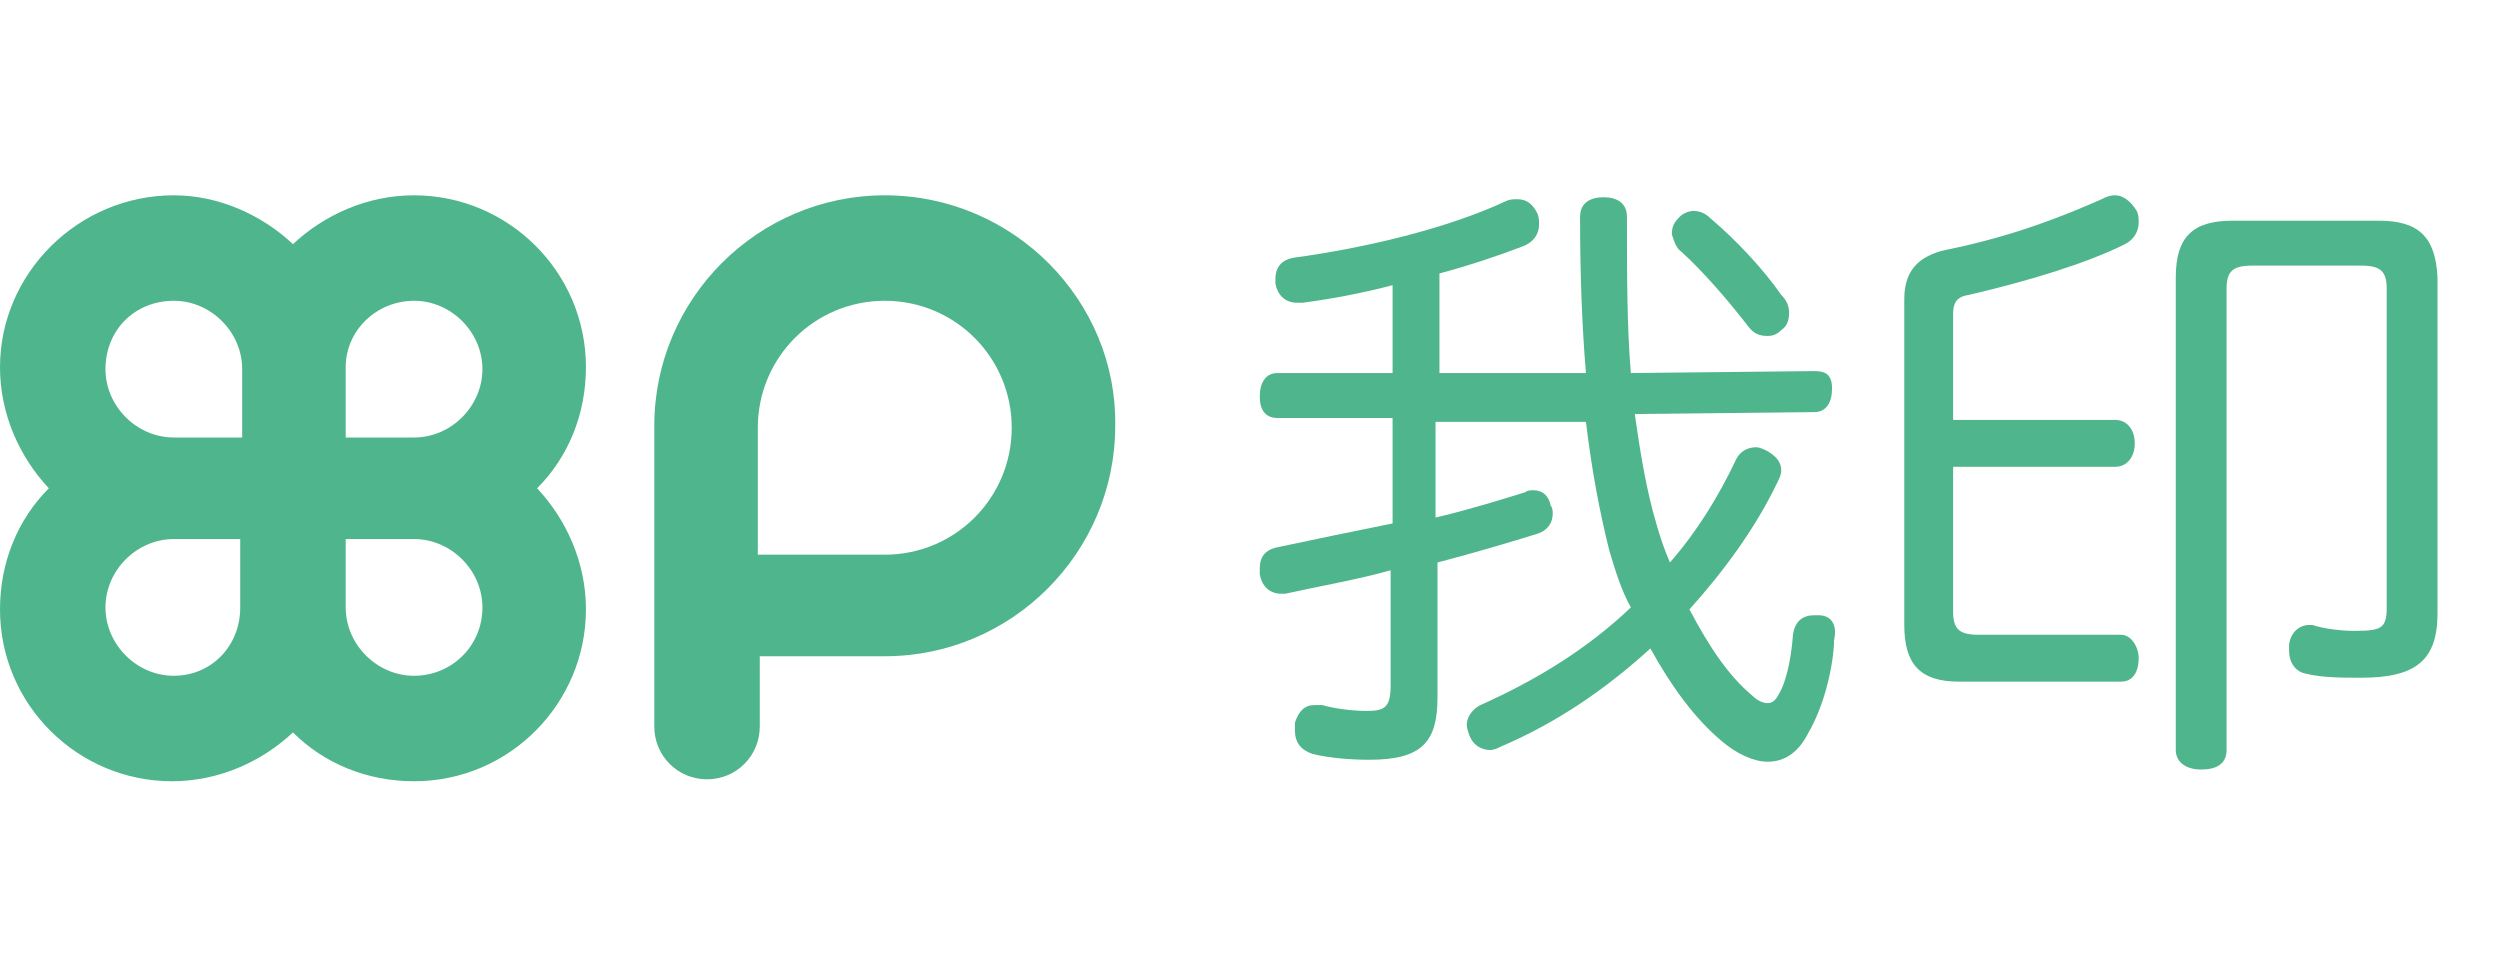<?xml version="1.0" encoding="utf-8"?>
<!-- Generator: Adobe Illustrator 18.1.0, SVG Export Plug-In . SVG Version: 6.00 Build 0)  -->
<svg version="1.1" id="圖層_1" xmlns="http://www.w3.org/2000/svg" xmlns:xlink="http://www.w3.org/1999/xlink" x="0px" y="0px"
	 viewBox="0 0 128 50" enable-background="new 0 0 128 50" xml:space="preserve">
<g>
	<path fill="#4FB58D" d="M21.2,10c-2.4,0-4.6,1-6.2,2.5C13.4,11,11.2,10,8.9,10C4,10,0,14,0,18.8c0,2.4,1,4.6,2.5,6.2
		C0.9,26.6,0,28.8,0,31.2C0,36.1,4,40,8.8,40c2.4,0,4.6-1,6.2-2.5c1.6,1.6,3.8,2.5,6.2,2.5c4.9,0,8.8-4,8.8-8.8c0-2.4-1-4.6-2.5-6.2
		c1.6-1.6,2.5-3.8,2.5-6.2C30,13.9,26,10,21.2,10z M12.3,31.1c0,2-1.5,3.5-3.4,3.5c-1.9,0-3.5-1.6-3.5-3.5c0-1.9,1.6-3.5,3.5-3.5
		h3.4V31.1z M12.4,22.4H8.9c-1.9,0-3.5-1.6-3.5-3.5c0-2,1.5-3.5,3.5-3.5c1.9,0,3.5,1.6,3.5,3.5V22.4z M21.2,34.6
		c-1.9,0-3.5-1.6-3.5-3.5v-3.5h3.5c1.9,0,3.5,1.6,3.5,3.5C24.7,33.1,23.1,34.6,21.2,34.6z M21.2,22.4h-3.5v-3.6
		c0-1.9,1.6-3.4,3.5-3.4c1.9,0,3.5,1.6,3.5,3.5C24.7,20.8,23.1,22.4,21.2,22.4z"/>
	<path fill="#4FB58D" d="M45.3,10c-6.5,0-11.8,5.3-11.8,11.8V31v2.6v3.6c0,1.5,1.2,2.7,2.7,2.7s2.7-1.2,2.7-2.7v-3.6h6.4
		c6.5,0,11.8-5.3,11.8-11.8C57.2,15.4,51.9,10,45.3,10z M45.3,28.4h-6.5v-6.5c0-3.6,2.9-6.5,6.5-6.5s6.5,2.9,6.5,6.5
		C51.8,25.5,48.9,28.4,45.3,28.4z"/>
	<path fill="#4FB58D" d="M86.1,12.9c1.1,1,2.4,2.5,3.4,3.8c0.3,0.4,0.6,0.5,1,0.5c0.3,0,0.5-0.1,0.7-0.3c0.3-0.2,0.4-0.5,0.4-0.9
		c0-0.3-0.1-0.6-0.4-0.9c-0.9-1.3-2.3-2.8-3.6-3.9c-0.3-0.3-0.6-0.4-0.9-0.4c-0.2,0-0.5,0.1-0.7,0.3c-0.3,0.3-0.4,0.5-0.4,0.9
		C85.7,12.3,85.8,12.7,86.1,12.9z"/>
	<path fill="#4FB58D" d="M93.1,31.5c-0.1,0-0.1,0-0.2,0c-0.6,0-1,0.3-1.1,1c-0.1,1.4-0.4,2.5-0.7,3c-0.2,0.4-0.4,0.5-0.6,0.5
		c-0.2,0-0.5-0.1-0.8-0.4c-1.2-1-2.2-2.5-3.2-4.4c1.8-2,3.4-4.2,4.5-6.5c0.1-0.2,0.2-0.4,0.2-0.6c0-0.4-0.2-0.7-0.7-1
		c-0.2-0.1-0.4-0.2-0.6-0.2c-0.4,0-0.8,0.2-1,0.6c-0.9,1.9-2,3.7-3.4,5.3c-0.3-0.7-0.5-1.3-0.7-2c-0.5-1.7-0.8-3.5-1.1-5.6l9.2-0.1
		c0.6,0,0.9-0.5,0.9-1.2S93.5,19,92.9,19l-9.4,0.1c-0.2-2.4-0.2-5-0.2-8c0-0.7-0.5-1-1.2-1c-0.7,0-1.2,0.3-1.2,1c0,3,0.1,5.6,0.3,8
		l-7.5,0V14c1.5-0.4,3-0.9,4.3-1.4c0.5-0.2,0.8-0.6,0.8-1.1c0-0.2,0-0.4-0.1-0.6c-0.2-0.4-0.5-0.7-1-0.7c-0.2,0-0.4,0-0.6,0.1
		c-3,1.4-7.2,2.4-10.9,2.9c-0.5,0.1-0.9,0.4-0.9,1.1c0,0.1,0,0.1,0,0.2c0.1,0.6,0.5,1,1.1,1c0.1,0,0.2,0,0.3,0
		c1.5-0.2,3.1-0.5,4.6-0.9v4.5l-5.9,0c-0.6,0-0.9,0.5-0.9,1.2c0,0.7,0.3,1.1,0.9,1.1l5.9,0v5.4c-2,0.4-3.9,0.8-5.8,1.2
		c-0.6,0.1-1,0.4-1,1.1c0,0.1,0,0.2,0,0.3c0.1,0.6,0.5,1,1.1,1c0.1,0,0.1,0,0.2,0c1.8-0.4,3.6-0.7,5.4-1.2v5.9
		c0,1.1-0.3,1.3-1.2,1.3c-0.7,0-1.6-0.1-2.3-0.3c-0.1,0-0.2,0-0.4,0c-0.5,0-0.8,0.3-1,0.9c0,0.1,0,0.3,0,0.4c0,0.6,0.3,1,0.9,1.2
		c0.8,0.2,1.9,0.3,2.9,0.3c2.7,0,3.5-0.9,3.5-3.2v-6.9c1.9-0.5,3.6-1,5.2-1.5c0.5-0.2,0.7-0.6,0.7-1c0-0.1,0-0.3-0.1-0.4
		c-0.1-0.5-0.4-0.8-0.9-0.8c-0.1,0-0.3,0-0.4,0.1c-1.3,0.4-2.9,0.9-4.6,1.3v-4.9l7.7,0c0.3,2.5,0.7,4.6,1.2,6.6c0.3,1,0.6,2,1.1,2.9
		c-2.2,2.1-4.8,3.7-7.7,5c-0.4,0.2-0.7,0.6-0.7,1c0,0.2,0.1,0.5,0.2,0.7c0.2,0.4,0.6,0.6,1,0.6c0.2,0,0.4-0.1,0.6-0.2
		c2.8-1.2,5.3-2.9,7.6-5c1.1,2,2.3,3.6,3.6,4.7c0.8,0.7,1.7,1.1,2.4,1.1c0.9,0,1.6-0.5,2.1-1.5c0.7-1.2,1.2-3,1.3-4.5
		c0,0,0-0.1,0-0.2C94.1,31.9,93.7,31.5,93.1,31.5z"/>
	<path fill="#4FB58D" d="M121.8,11.3h-7.5c-2,0-2.9,0.8-2.9,2.9v24.2c0,0.6,0.5,1,1.3,1c0.8,0,1.3-0.3,1.3-1V14.8
		c0-0.9,0.3-1.2,1.3-1.2h5.6c1,0,1.3,0.3,1.3,1.2v16.3c0,1.1-0.3,1.2-1.7,1.2c-0.6,0-1.5-0.1-2.1-0.3c-0.1,0-0.2,0-0.2,0
		c-0.4,0-0.9,0.3-1,1c0,0.1,0,0.2,0,0.3c0,0.6,0.3,1.1,0.9,1.2c0.8,0.2,1.9,0.2,2.8,0.2c2.8,0,3.9-0.9,3.9-3.3V14.2
		C124.7,12.1,123.8,11.3,121.8,11.3z"/>
	<path fill="#4FB58D" d="M100.8,15.1c3-0.7,6-1.6,8-2.6c0.4-0.2,0.7-0.6,0.7-1.1c0-0.2,0-0.4-0.1-0.6c-0.3-0.5-0.7-0.8-1.1-0.8
		c-0.3,0-0.5,0.1-0.7,0.2c-1.8,0.8-4.5,1.9-8,2.6c-1.3,0.3-2.1,1-2.1,2.5v16.7c0,2,0.8,2.9,2.8,2.9h8.3c0.6,0,0.9-0.5,0.9-1.2
		c0-0.6-0.4-1.2-0.9-1.2h-7.3c-1,0-1.3-0.3-1.3-1.2v-7.4h8.3c0.6,0,1-0.5,1-1.2s-0.4-1.2-1-1.2H100v-5.4
		C100,15.6,100.1,15.2,100.8,15.1z"/>
</g>
</svg>

